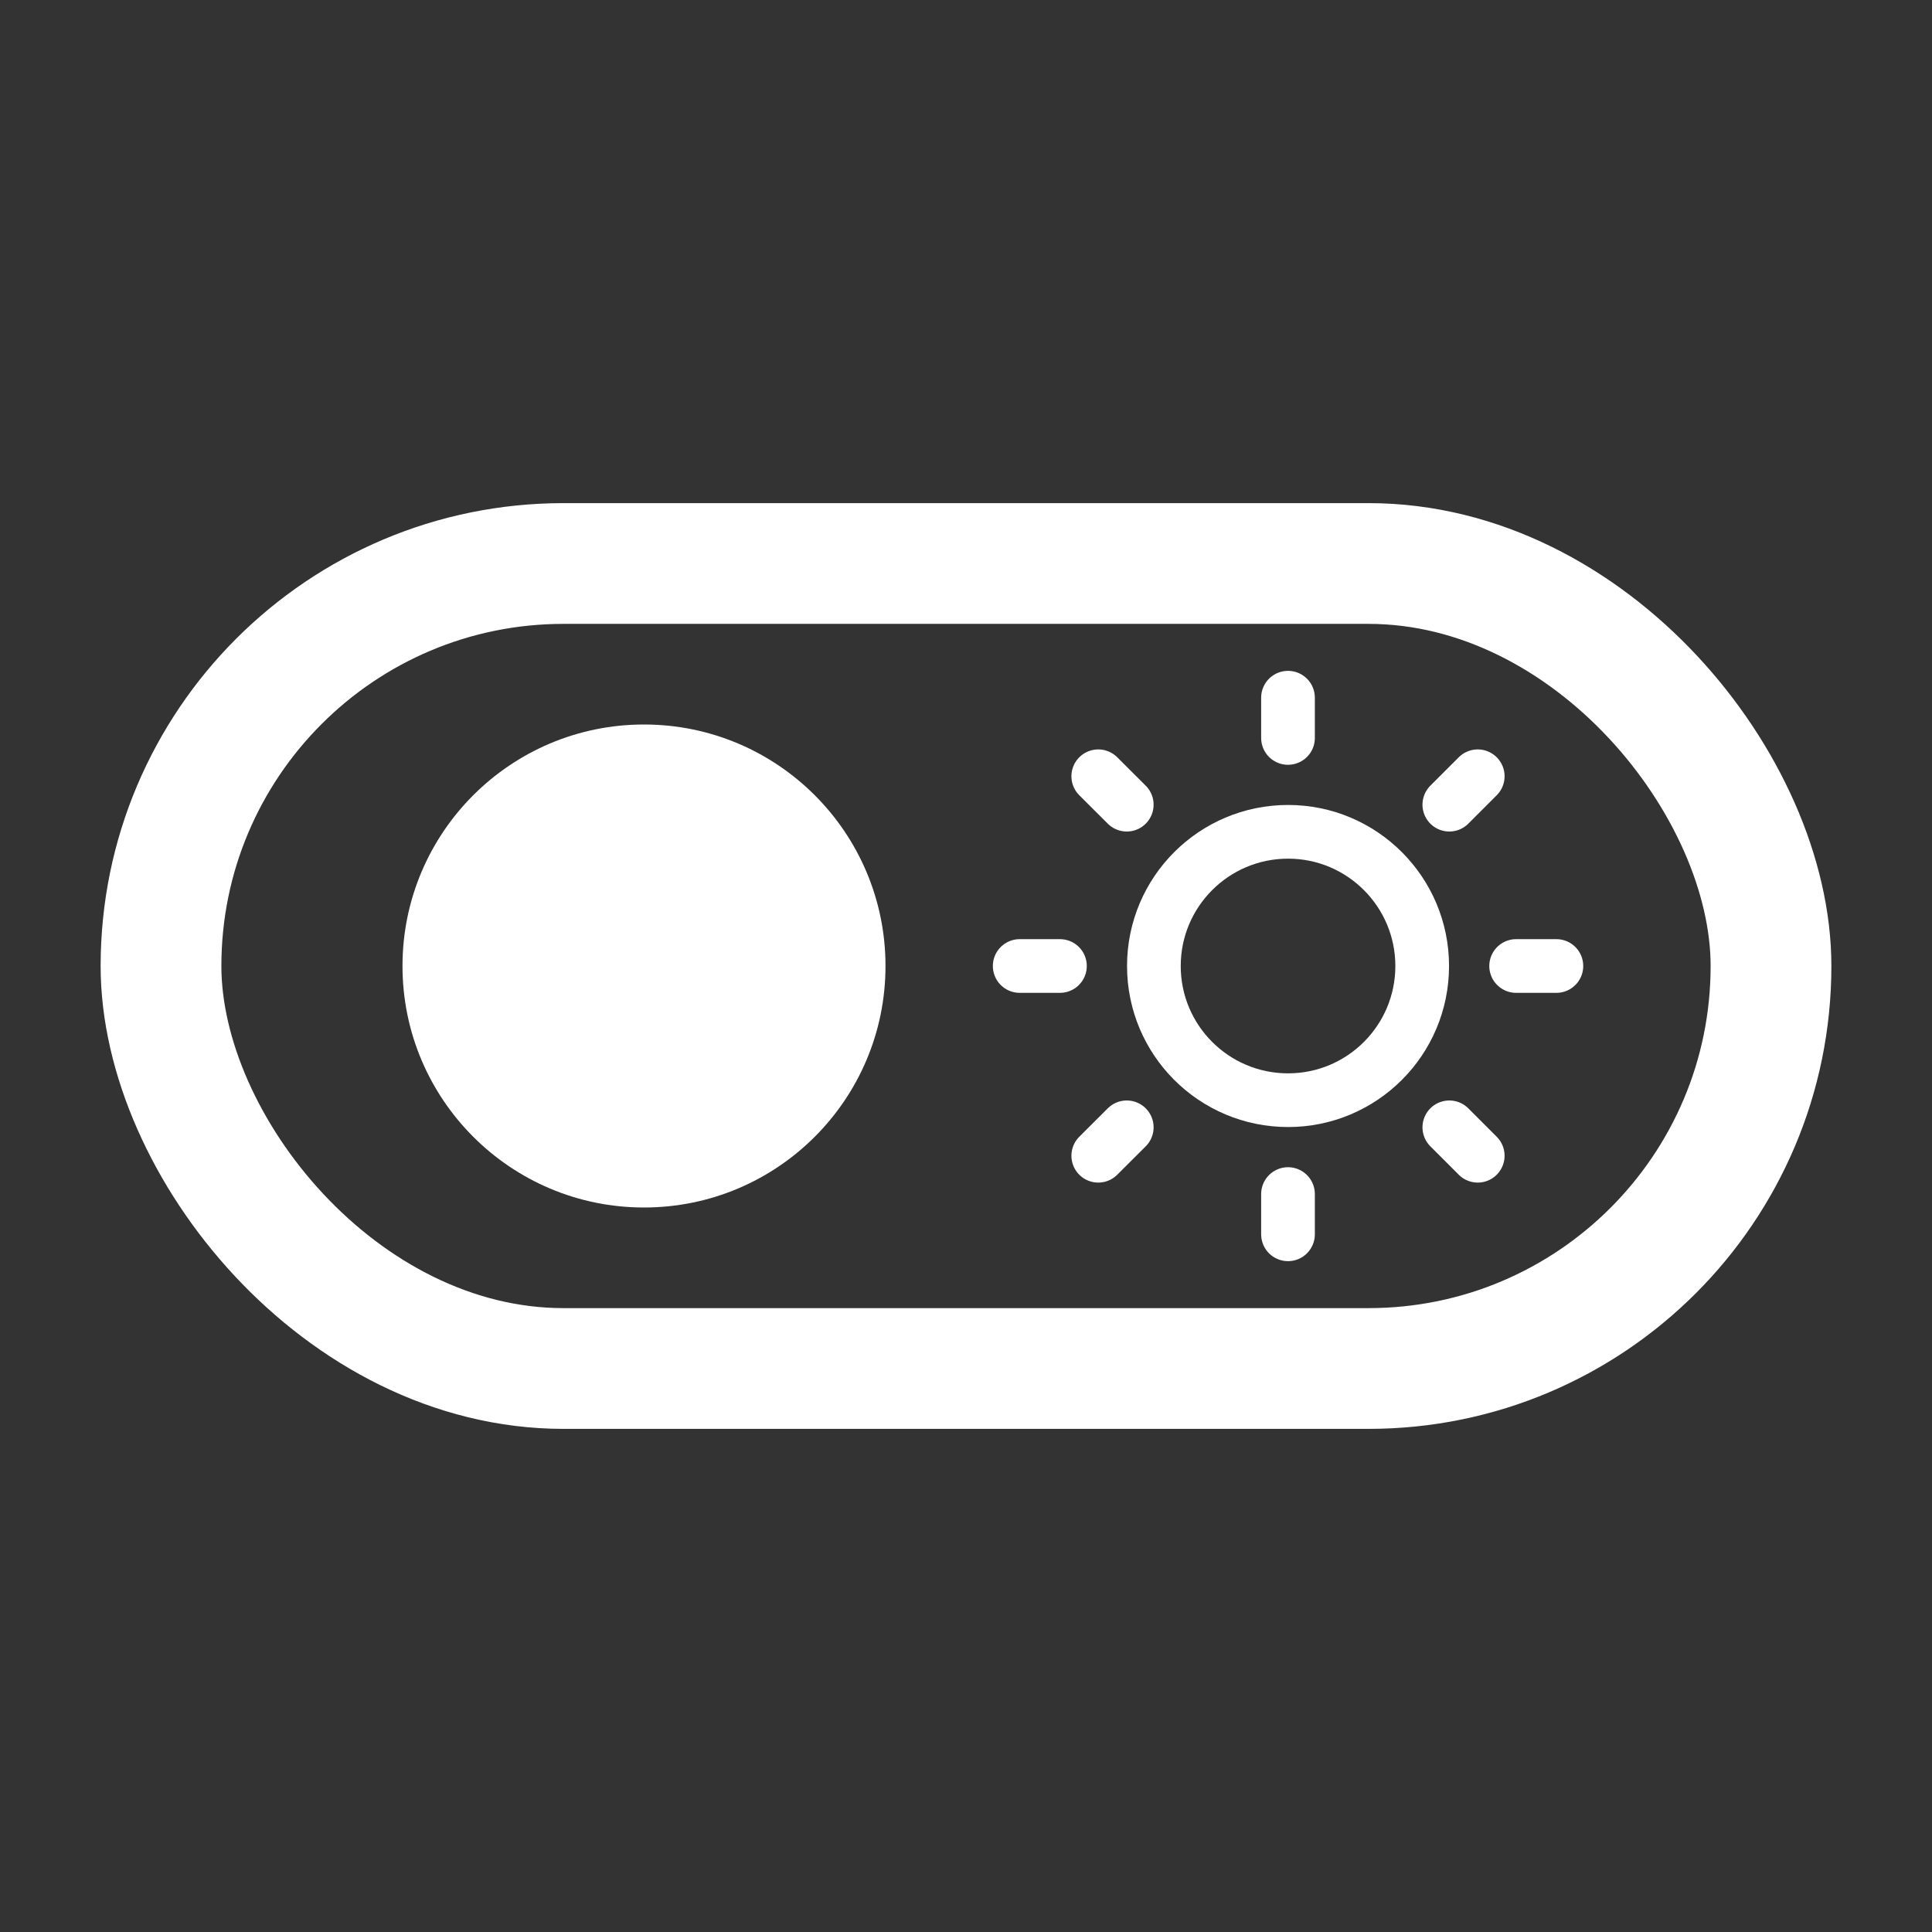 <svg width="24" height="24" viewBox="0 0 24 24" fill="none" xmlns="http://www.w3.org/2000/svg">
<rect x="0" y="0" width="24" height="24" fill="#333333" stroke="none"/>
<rect x="2" y="7" width="20" height="10" rx="5" stroke="white" stroke-width="1.5"/>
<circle cx="8" cy="12" r="3" fill="white"/>
<g clip-path="url(#clip0_1285_6682)">
<path d="M17.667 12C17.667 12.921 16.921 13.667 16.001 13.667C15.08 13.667 14.334 12.921 14.334 12C14.334 11.08 15.08 10.333 16.001 10.333C16.921 10.333 17.667 11.08 17.667 12Z" stroke="white" stroke-width="0.667"/>
<path d="M16 8.667V9.167M16 14.833V15.333M18.357 14.357L18.004 14.004M13.997 9.996L13.643 9.643M19.334 12H18.834M13.167 12H12.667M18.357 9.643L18.004 9.996M13.997 14.004L13.643 14.357" stroke="white" stroke-width="0.667" stroke-linecap="round"/>
</g>
<defs>
<clipPath id="clip0_1285_6682">
<rect width="8" height="8" fill="white" transform="translate(12 8)"/>
</clipPath>
</defs>
</svg>
